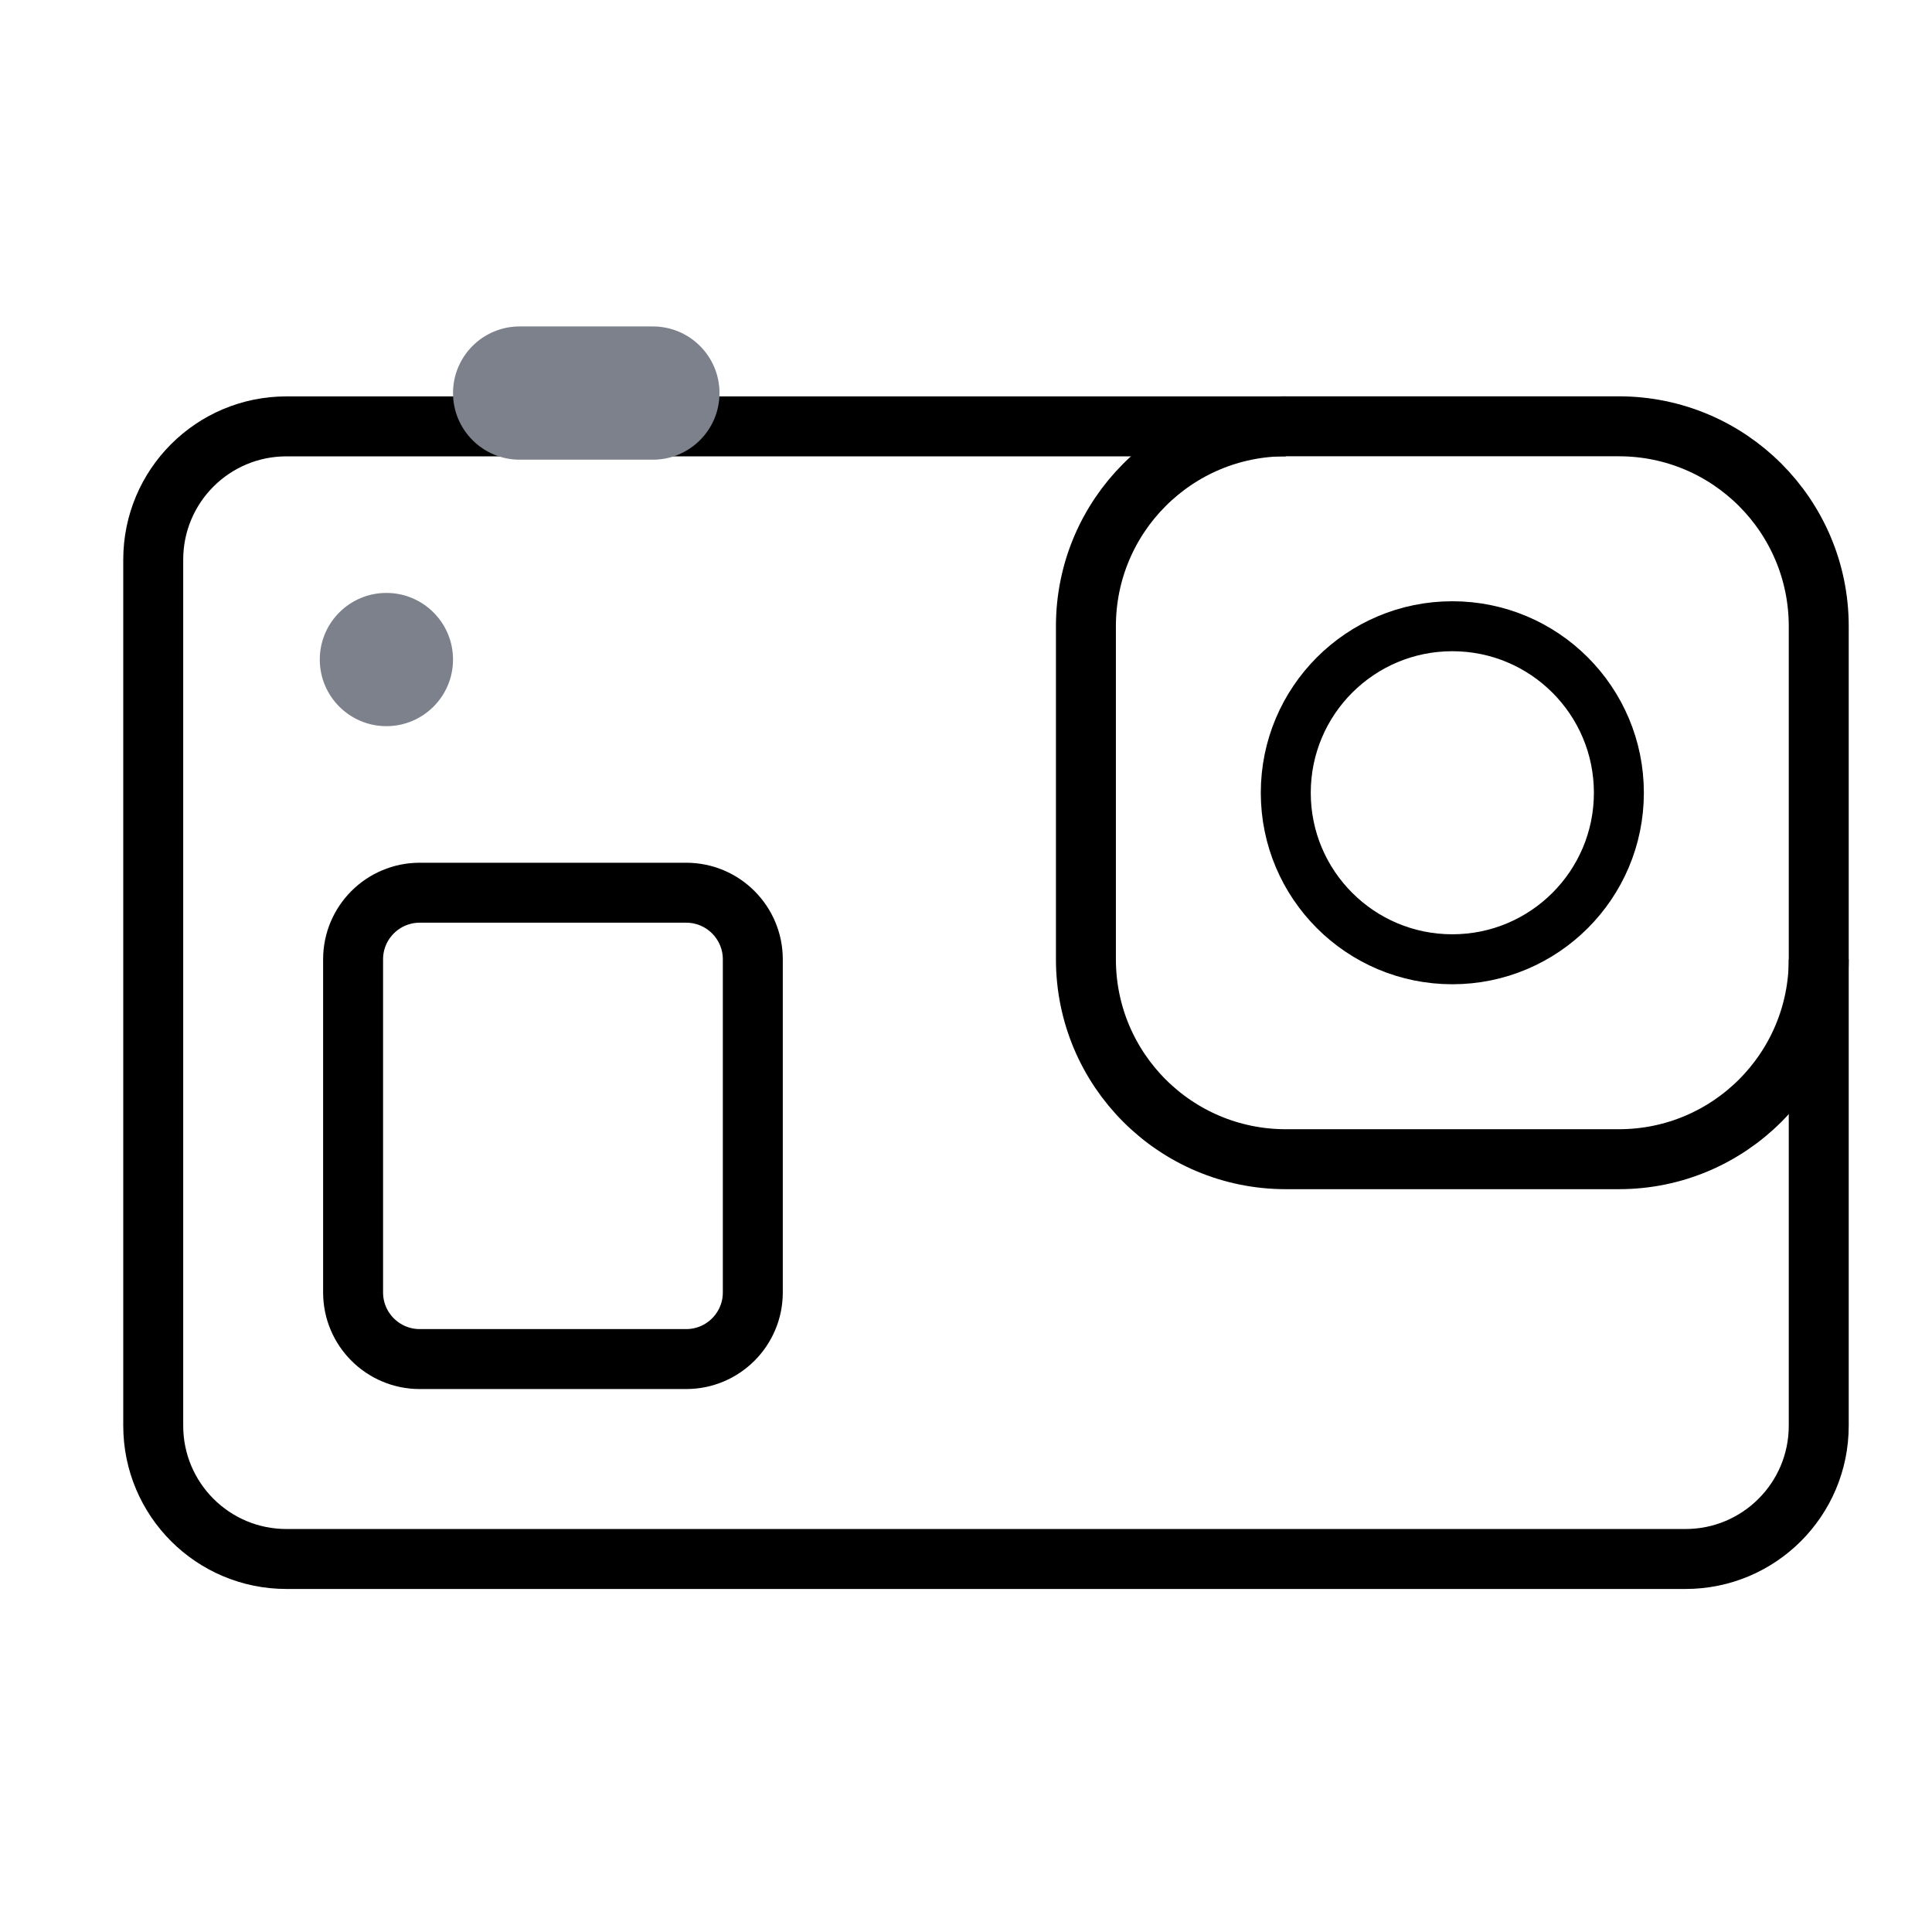 <svg width="29" height="29" viewBox="0 0 29 29" fill="none" xmlns="http://www.w3.org/2000/svg">
<path d="M27.3 14.4V21.4C27.3 22.506 26.405 23.401 25.3 23.401H4.3C3.195 23.401 2.3 22.506 2.3 21.4V8.401C2.3 7.295 3.195 6.4 4.3 6.4H19.3" stroke="black" stroke-width="0.9" stroke-miterlimit="10"/>
<path d="M10.3 20.4H6.3C5.748 20.4 5.3 19.952 5.3 19.4V14.4C5.3 13.848 5.748 13.4 6.3 13.4H10.3C10.852 13.4 11.3 13.848 11.3 14.4V19.4C11.3 19.952 10.852 20.4 10.3 20.4Z" stroke="black" stroke-width="0.9" stroke-miterlimit="10"/>
<path d="M5.8 10.9C5.248 10.9 4.8 10.452 4.8 9.9C4.8 9.348 5.248 8.9 5.8 8.9C6.352 8.9 6.8 9.348 6.8 9.9C6.8 10.452 6.352 10.9 5.8 10.9Z" fill="#7C818B"/>
<path d="M9.8 6.9H7.8C7.248 6.9 6.8 6.452 6.8 5.9C6.8 5.348 7.248 4.9 7.8 4.9H9.8C10.352 4.9 10.8 5.348 10.8 5.9C10.8 6.452 10.352 6.9 9.8 6.9Z" fill="#7C818B"/>
<path d="M24.3 17.4H19.3C17.643 17.4 16.3 16.057 16.3 14.399V9.4C16.3 7.743 17.643 6.399 19.3 6.399H24.3C25.957 6.399 27.3 7.743 27.3 9.4V14.399C27.3 16.057 25.957 17.4 24.3 17.4Z" stroke="black" stroke-width="0.9" stroke-miterlimit="10"/>
<path d="M21.8 9.4C20.419 9.4 19.3 10.519 19.3 11.9C19.3 13.28 20.419 14.399 21.8 14.399C23.181 14.399 24.3 13.28 24.3 11.9C24.3 10.519 23.181 9.4 21.8 9.4Z" stroke="black" stroke-width="0.75" stroke-miterlimit="10"/>
</svg>
